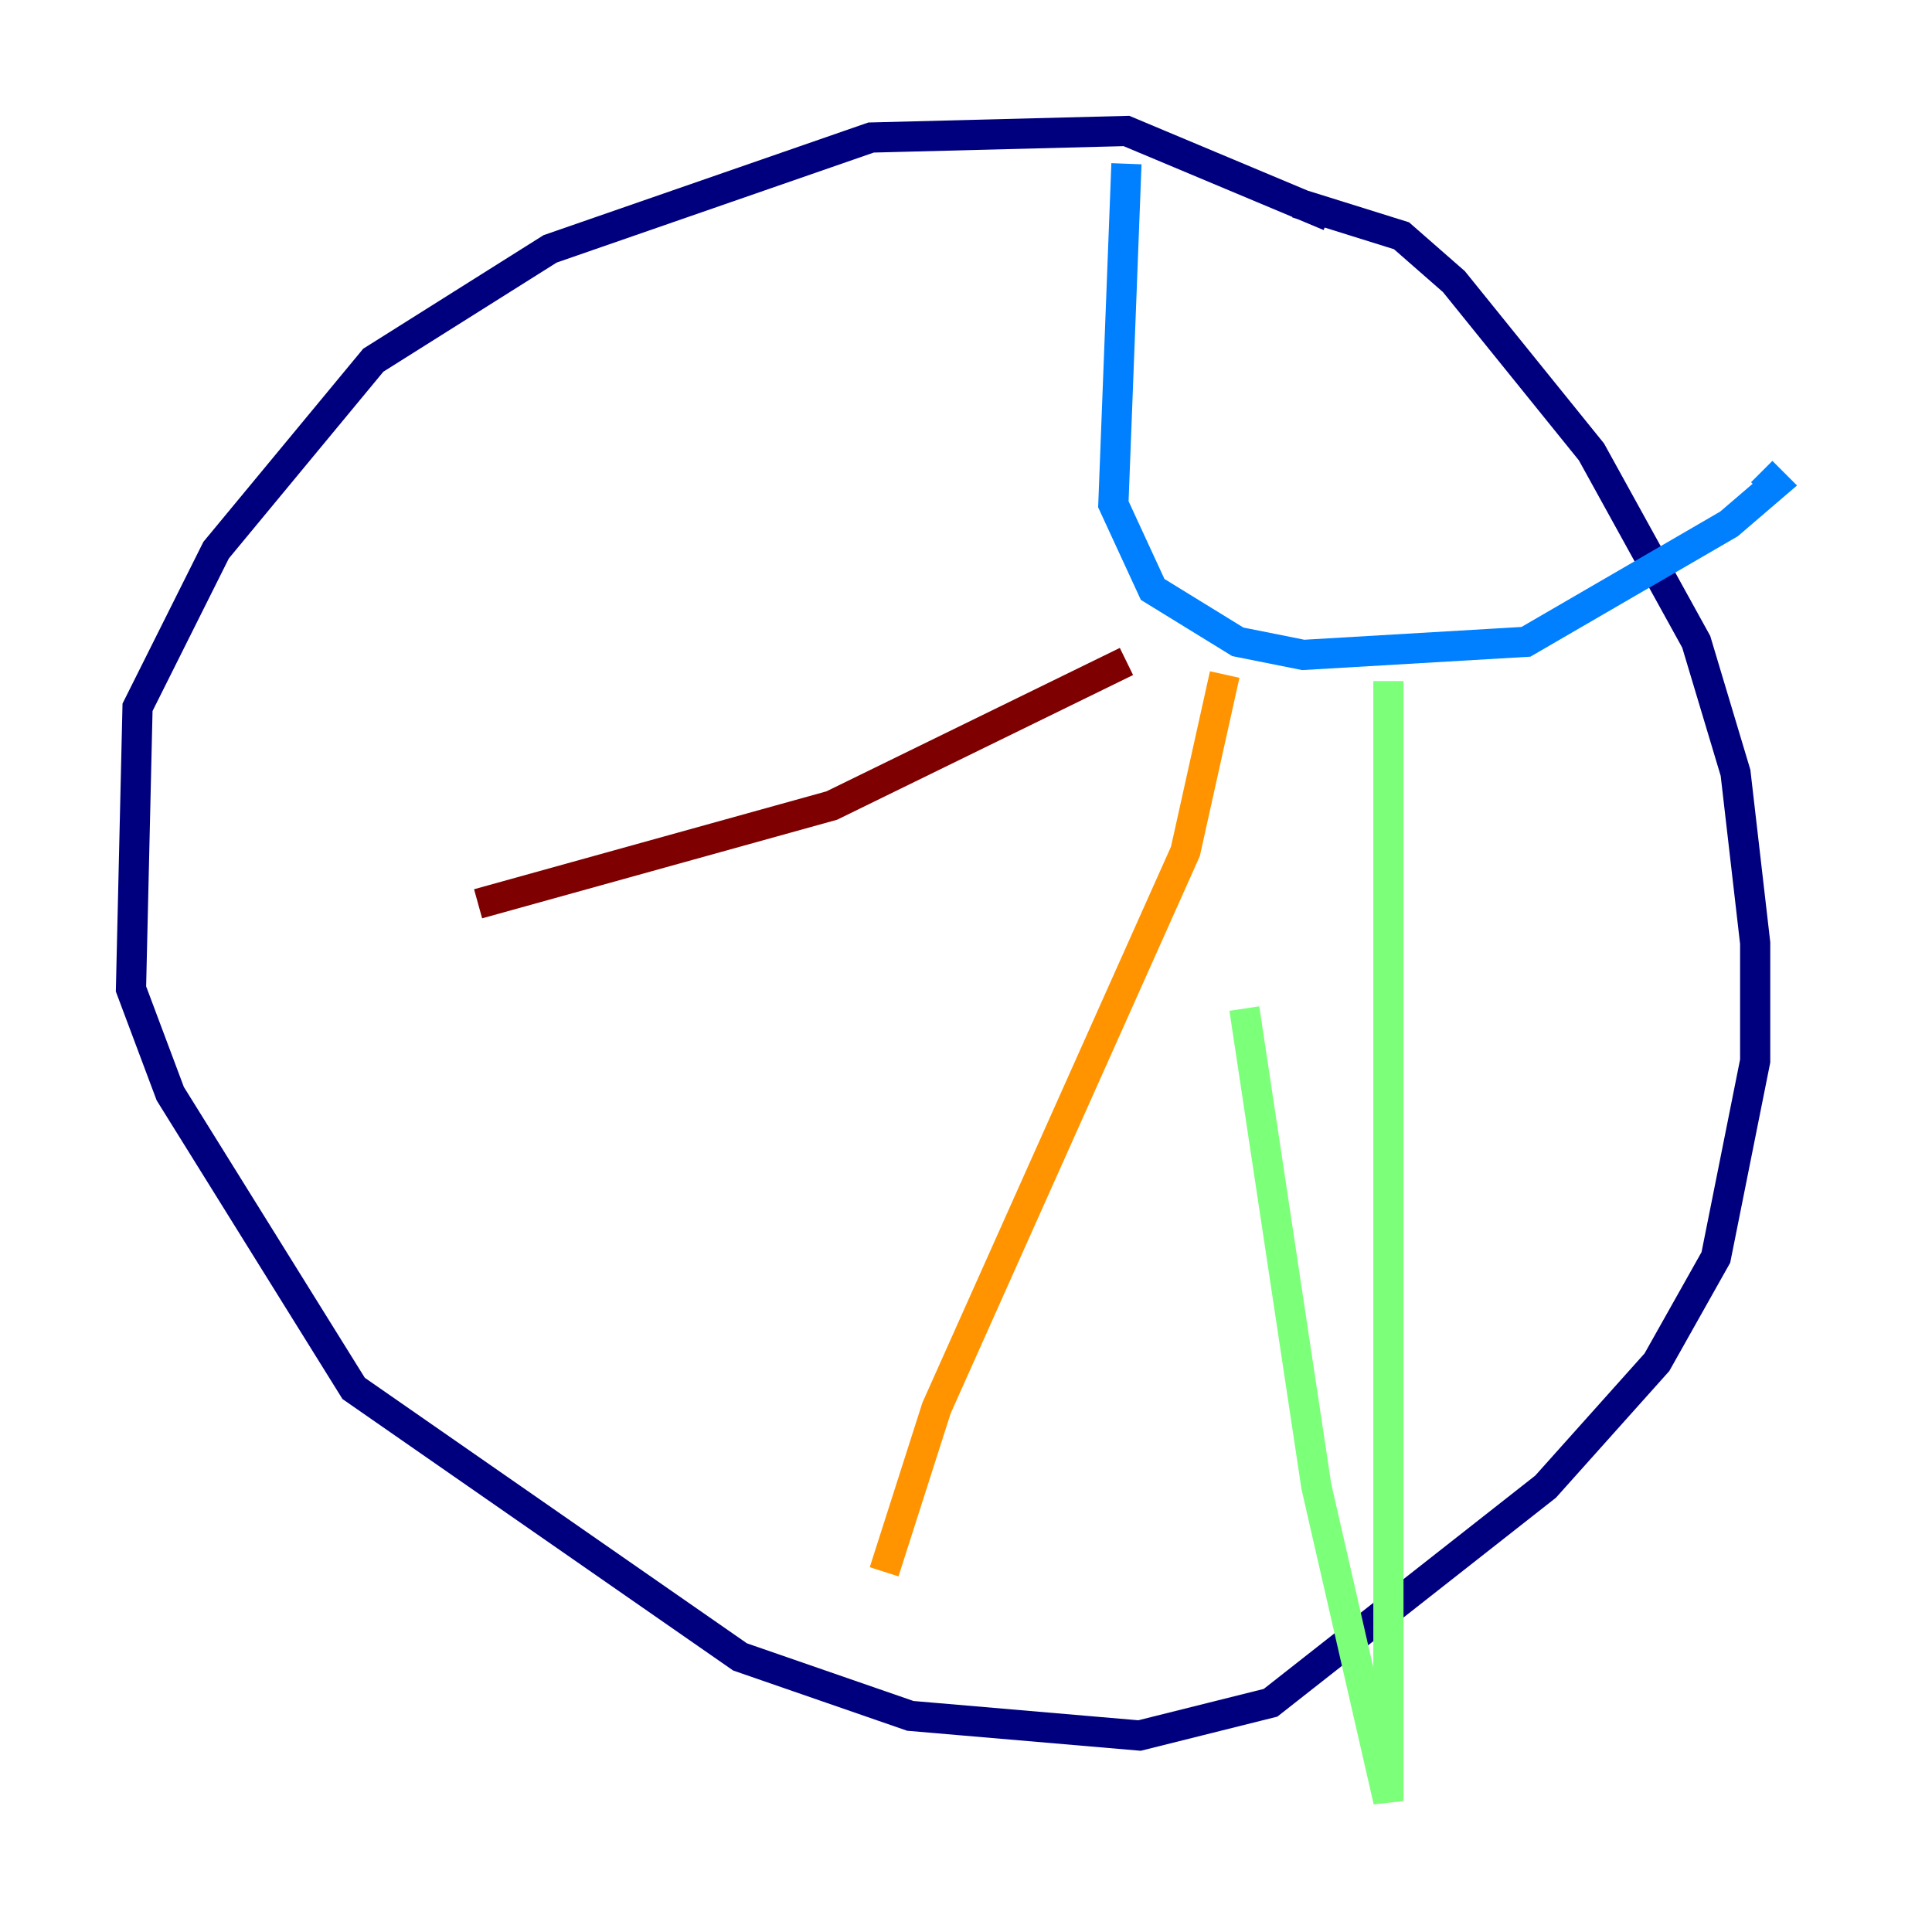 <?xml version="1.0" encoding="utf-8" ?>
<svg baseProfile="tiny" height="128" version="1.2" viewBox="0,0,128,128" width="128" xmlns="http://www.w3.org/2000/svg" xmlns:ev="http://www.w3.org/2001/xml-events" xmlns:xlink="http://www.w3.org/1999/xlink"><defs /><polyline fill="none" points="88.081,14.319 74.63,8.678 57.709,9.112 36.447,16.488 24.732,23.864 14.319,36.447 9.112,46.861 8.678,65.519 11.281,72.461 23.43,91.986 49.031,109.776 60.312,113.681 75.498,114.983 84.176,112.814 102.4,98.495 109.776,90.251 113.681,83.308 116.285,70.291 116.285,62.481 114.983,51.2 112.38,42.522 105.437,29.939 96.325,18.658 92.854,15.62 85.912,13.451" stroke="#00007f" stroke-width="2" /><polyline fill="none" points="74.63,10.848 73.763,33.41 76.366,39.051 82.007,42.522 86.346,43.39 101.098,42.522 114.549,34.712 117.586,32.108 116.719,31.241" stroke="#0080ff" stroke-width="2" /><polyline fill="none" points="91.986,45.125 91.986,119.322 87.214,98.495 82.441,66.82" stroke="#7cff79" stroke-width="2" /><polyline fill="none" points="81.139,44.691 78.536,56.407 62.047,93.288 58.576,104.136" stroke="#ff9400" stroke-width="2" /><polyline fill="none" points="74.63,43.824 55.105,53.37 31.675,59.878" stroke="#7f0000" stroke-width="2" /></svg>